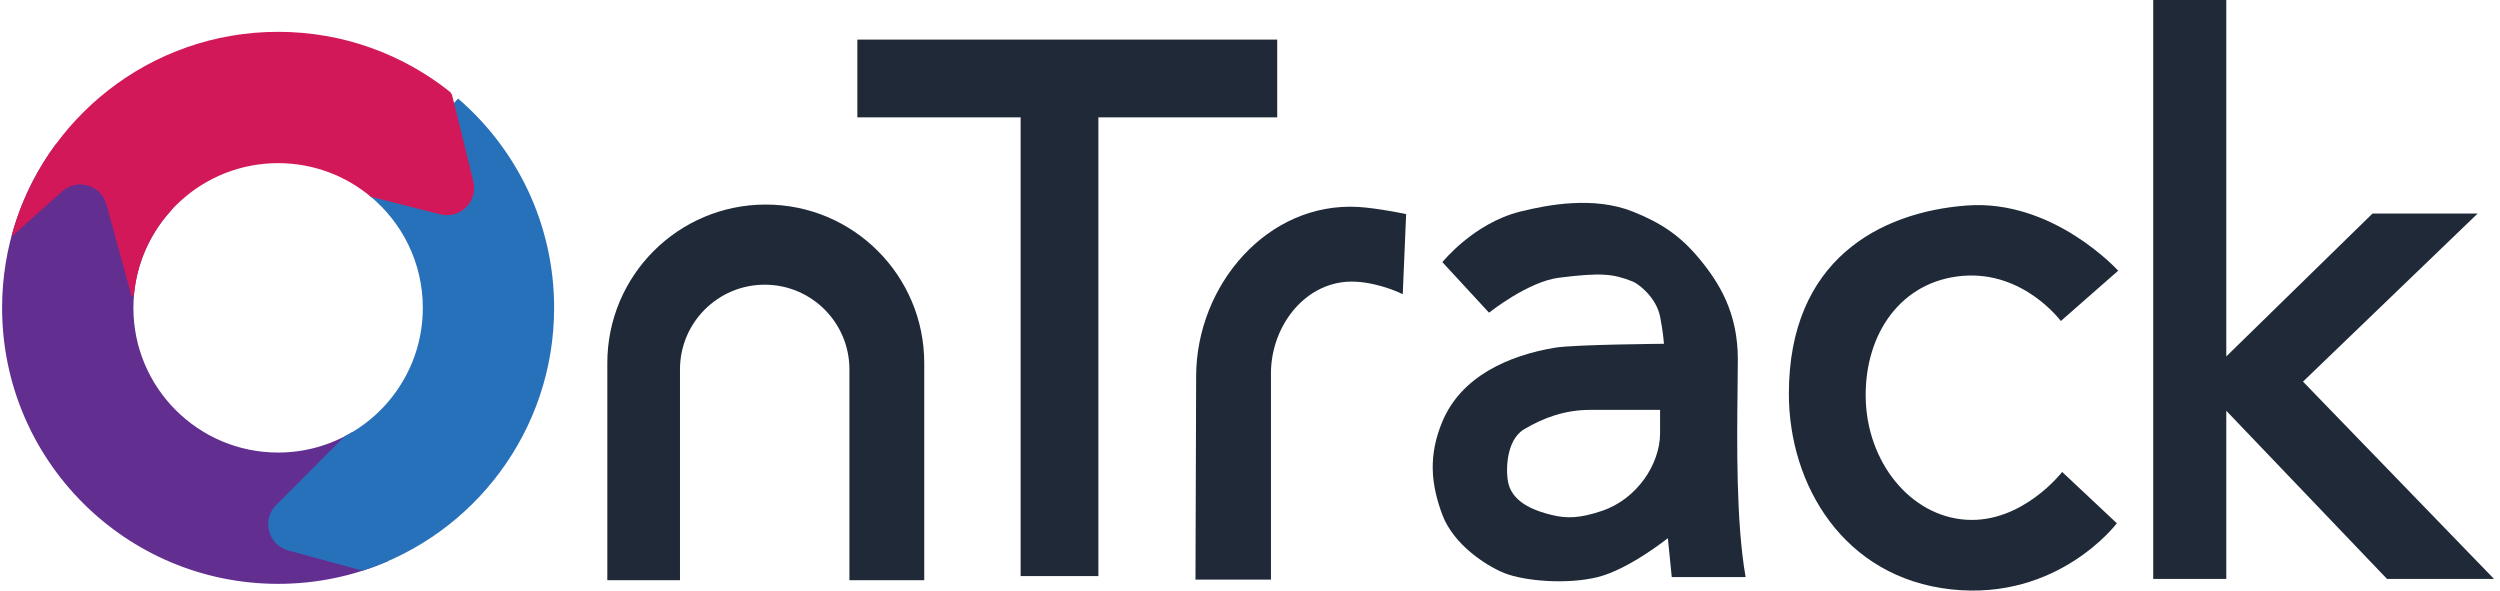 <svg width="110" height="26" viewBox="0 0 321 76" fill="none" xmlns="http://www.w3.org/2000/svg">
          <path  d="M164 5.093H110V15.093H131V74.093H141V15.093H164V5.093Z" fill="#1F2937" />
          <path
            d="M153.488 74.549H163.196V48.02C163.196 41.774 167.81 35.931 174.048 36.229C177.291 36.384 180.147 37.841 180.147 37.841L180.581 27.534C180.581 27.534 176.887 26.761 174.44 26.618C162.762 25.936 153.613 36.656 153.574 48.354L153.488 74.549Z"
            fill="#1F2937"
          />
          <path
            d="M264.957 60.7L271.989 67.301C271.989 67.301 264.467 77.311 250.673 75.802C236.878 74.294 229.807 62.407 229.807 50.649C229.807 33.481 241.453 27.3 252.627 26.434C263.8 25.569 272.161 34.816 272.161 34.816L264.784 41.289C264.784 41.289 260.02 34.816 252.142 35.482C244.264 36.149 239.564 42.87 239.688 51.118C239.813 59.367 245.384 66.394 252.627 66.848C259.869 67.301 264.957 60.7 264.957 60.7Z"
            fill="#1F2937"
          />
          <path
            d="M286.066 74.464H276.667V0H286.066V45.841L304.872 27.464H318.393L295.932 49.082L320.502 74.464H306.743L286.066 52.831V74.464Z"
            fill="#1F2937"
          />
          <path
            d="M49.677 72.15C45.334 74.043 40.54 75.093 35.5 75.093C15.894 75.093 0 59.2 0 39.593C0 31.73 2.557 24.464 6.884 18.581L21.858 26.934C18.775 30.256 16.889 34.704 16.889 39.593C16.889 49.872 25.222 58.204 35.5 58.204C38.982 58.204 42.24 57.248 45.027 55.584L49.677 72.15Z"
            fill="#622F91"
          />
          <path
            d="M58.645 12.675L47.248 25.159C51.436 28.572 54.111 33.77 54.111 39.593C54.111 46.788 50.028 53.029 44.054 56.126L35.254 64.954C33.358 66.857 34.223 70.098 36.816 70.803L46.37 73.398C60.659 68.808 71 55.408 71 39.593C71 28.83 66.21 19.186 58.645 12.675Z"
            fill="#2771BB"
          />
          <path
            d="M13.431 26.3L16.66 38.093L16.96 37.958C17.789 28.445 25.773 20.983 35.5 20.983C40.039 20.983 44.199 22.608 47.429 25.308L56.352 27.563C58.912 28.21 61.239 25.898 60.609 23.334L57.863 12.172L57.633 11.836C51.564 6.99 43.87 4.093 35.5 4.093C19.052 4.093 5.217 15.279 1.186 30.458L7.723 24.616C9.661 22.883 12.744 23.793 13.431 26.3Z"
            fill="#D31859"
          />
          <path
            d="M77.842 74.623H87.187V47.512C87.187 41.494 92.065 36.616 98.083 36.616C104.1 36.616 108.979 41.494 108.979 47.512V74.623H118.602V46.689C118.602 35.433 109.478 26.309 98.222 26.309C86.966 26.309 77.842 35.433 77.842 46.689V74.623Z"
            fill="#1F2937"
          />
          <path
            d="M223.21 49.976C223.228 48.539 223.243 47.264 223.243 46.217C223.243 40.217 220.863 36.361 218.243 33.217C215.777 30.258 213.319 28.647 209.743 27.216C204.743 25.216 198.831 26.32 195.243 27.217C189.243 28.717 185.243 33.717 185.243 33.717L191.243 40.217C191.243 40.217 196.243 36.217 200.243 35.717C205.7 35.034 207.243 35.217 209.743 36.217C210.445 36.498 212.743 38.217 213.243 40.717C213.635 42.678 213.743 44.217 213.743 44.217C213.743 44.217 202.209 44.306 199.743 44.717C193.743 45.717 187.668 48.415 185.243 54.217C183.436 58.54 183.743 62.217 185.243 66.217C186.65 69.969 190.743 72.717 193.243 73.717C195.743 74.717 201.243 75.217 205.243 74.217C209.243 73.217 214.243 69.217 214.243 69.217L214.743 74.217H224.243C223.005 67.2 223.129 56.776 223.21 49.976ZM213.243 52.717V55.717C213.243 59.717 210.243 64.217 205.743 65.717C202.897 66.665 201.243 66.717 199.243 66.217C197.709 65.833 194.412 64.91 193.743 62.217C193.37 60.717 193.379 56.635 195.743 55.217C198.243 53.717 201.04 52.717 204.243 52.717C209.243 52.717 213.243 52.717 213.243 52.717Z"
            fill="#1F2937"
          />
        </svg>
